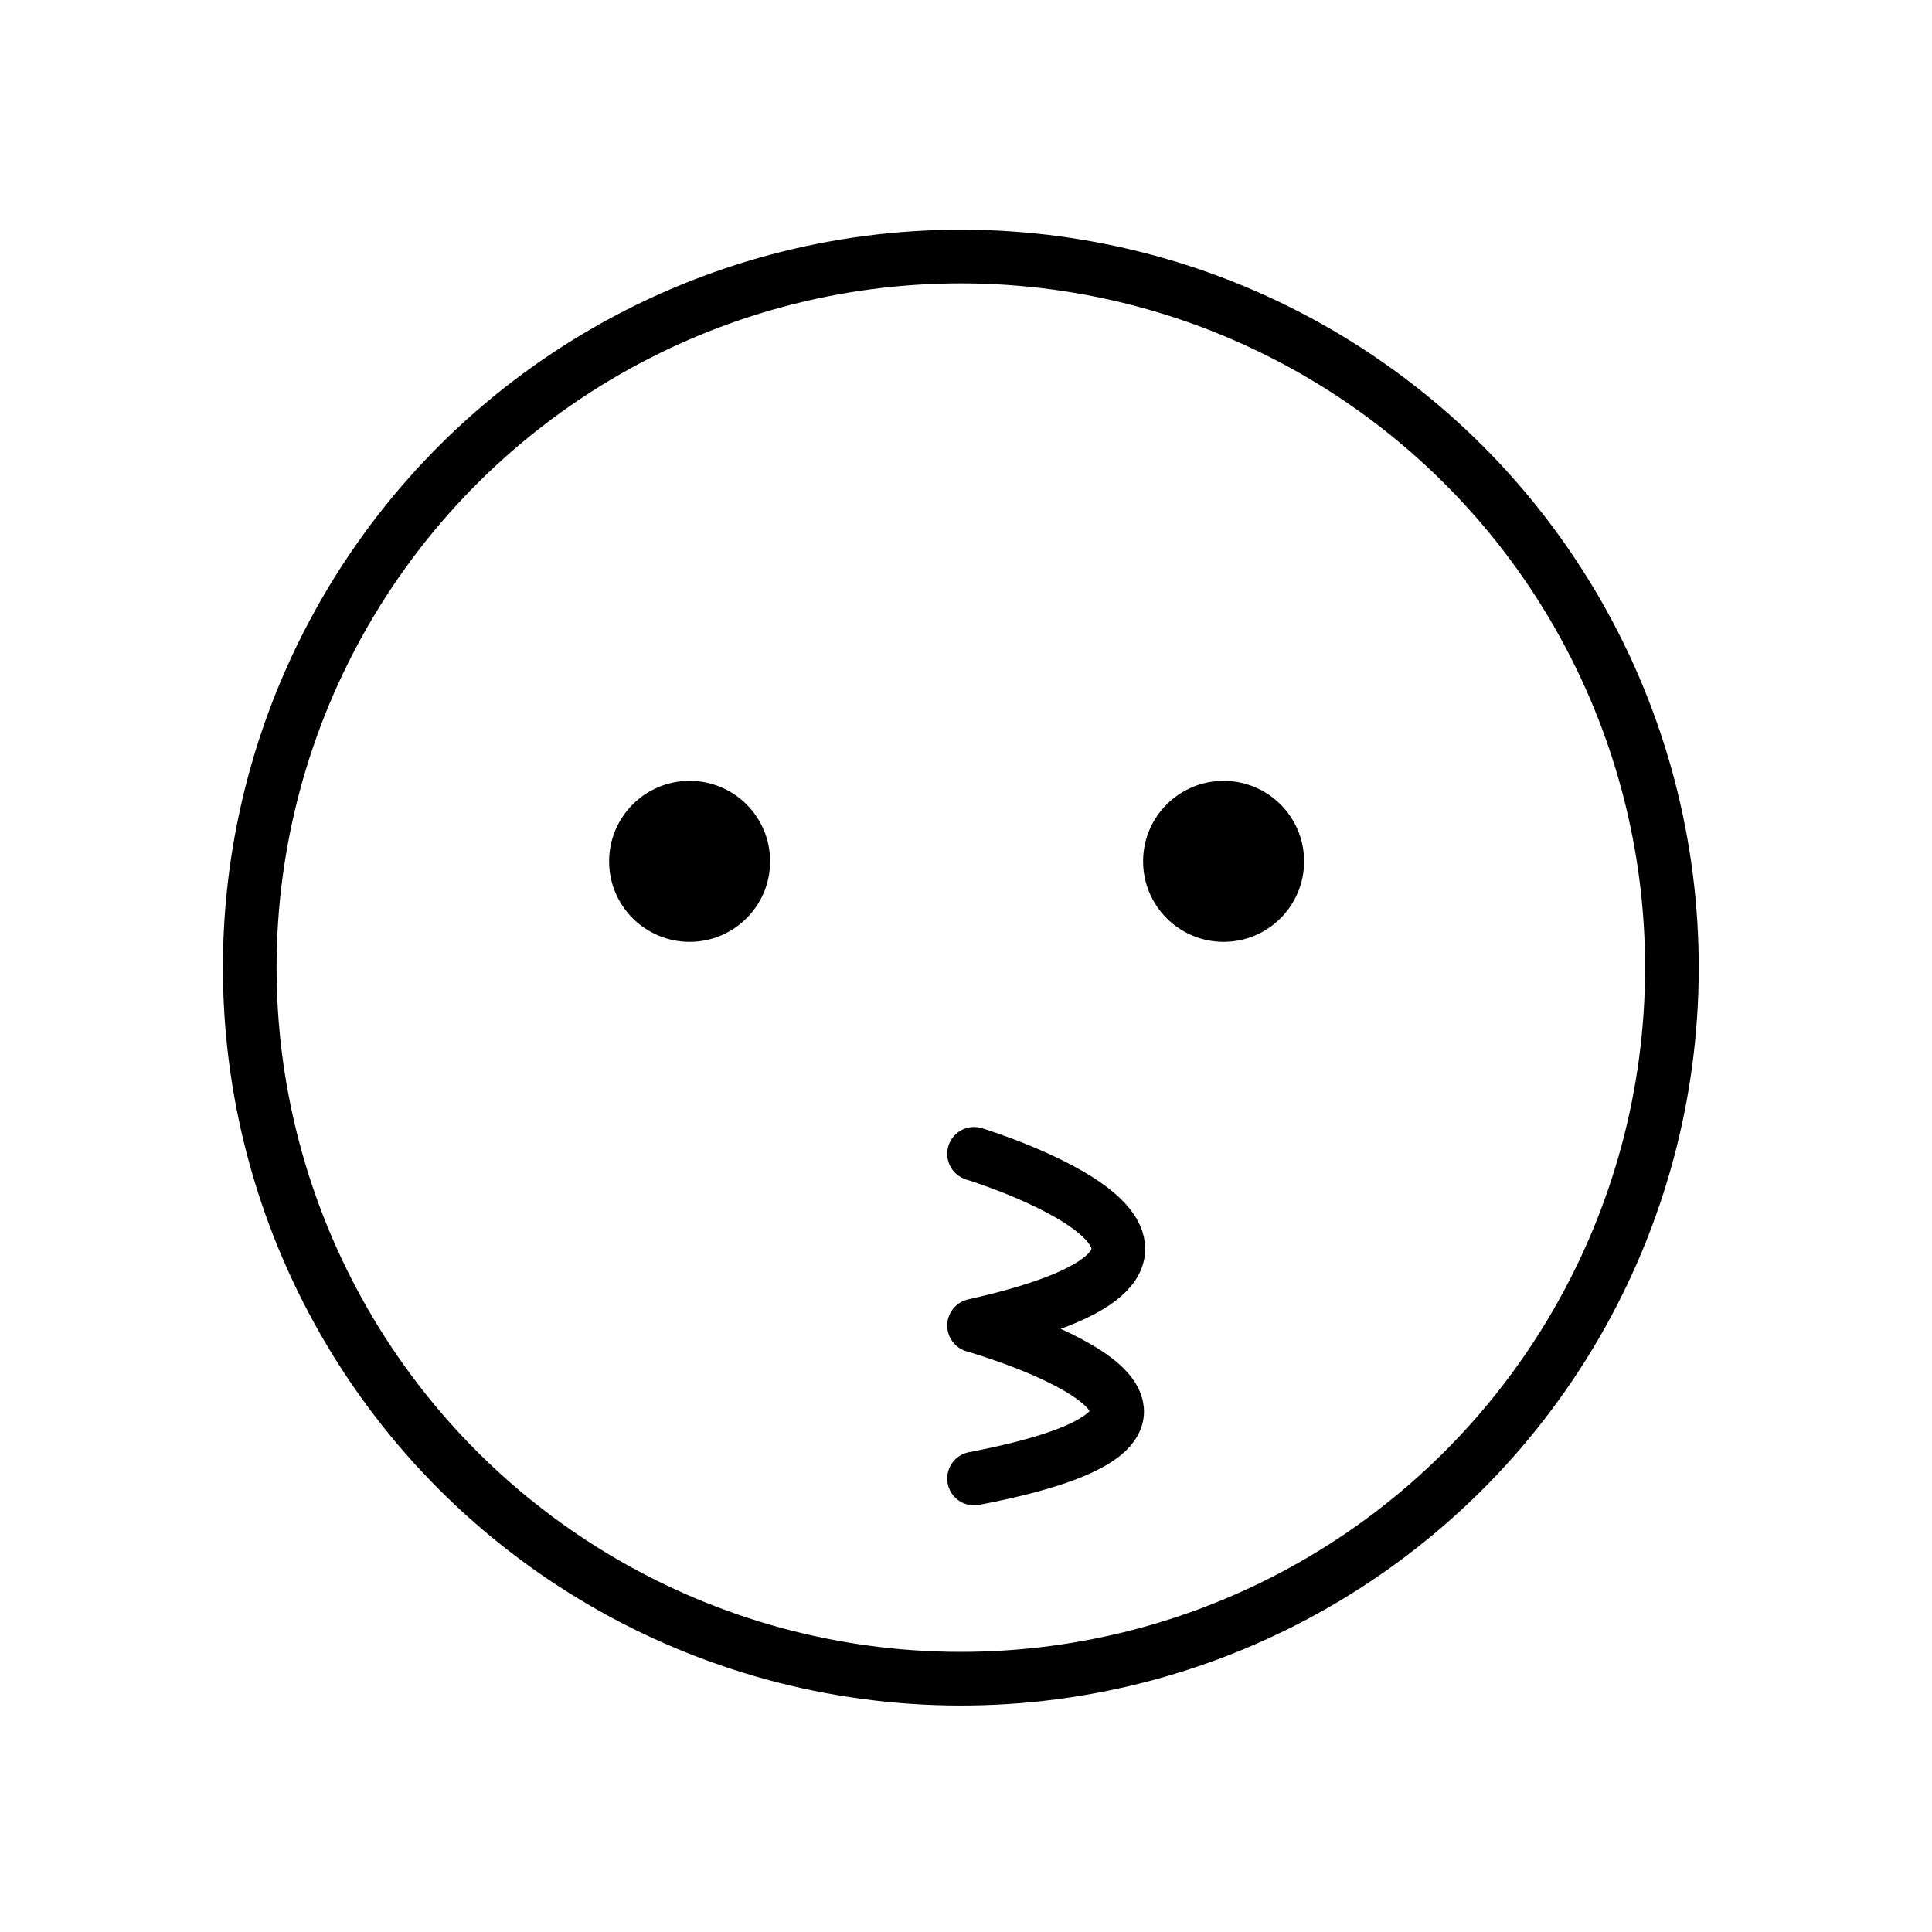 <?xml version="1.0" encoding="utf-8"?>
<!-- Generator: Adobe Illustrator 21.1.0, SVG Export Plug-In . SVG Version: 6.00 Build 0)  -->
<svg version="1.1" id="emoji" xmlns="http://www.w3.org/2000/svg" xmlns:xlink="http://www.w3.org/1999/xlink" x="0px" y="0px"
	 viewBox="0 0 72 72" enable-background="new 0 0 72 72" xml:space="preserve">
<g id="_xD83D__xDE17_">
	<path fill="none" stroke="#1F201F" stroke-width="2" stroke-linecap="round" stroke-linejoin="round" stroke-miterlimit="10" d="
		M19.6,45.2"/>
	<path fill="none" stroke="#1F201E" stroke-width="2" stroke-linecap="round" stroke-linejoin="round" stroke-miterlimit="10" d="
		M49.4,47.2"/>
	<path fill="none" stroke="#000000" stroke-width="2" stroke-linecap="round" stroke-linejoin="round" stroke-miterlimit="10" d="
		M36.3,43c0,0,12.1,3.7,0,6.4c0,0,12,3.4,0,5.7"/>
	<circle cx="25.7" cy="32.1" r="3"/>
	<circle cx="45.6" cy="32.1" r="3"/>
	
		<ellipse transform="matrix(2.335999e-03 -1 1 2.335999e-03 -0.276 71.776)" fill="none" stroke="#000000" stroke-width="2" stroke-linecap="round" stroke-linejoin="round" stroke-miterlimit="10" cx="35.8" cy="36" rx="26.5" ry="26.5"/>
</g>
</svg>
